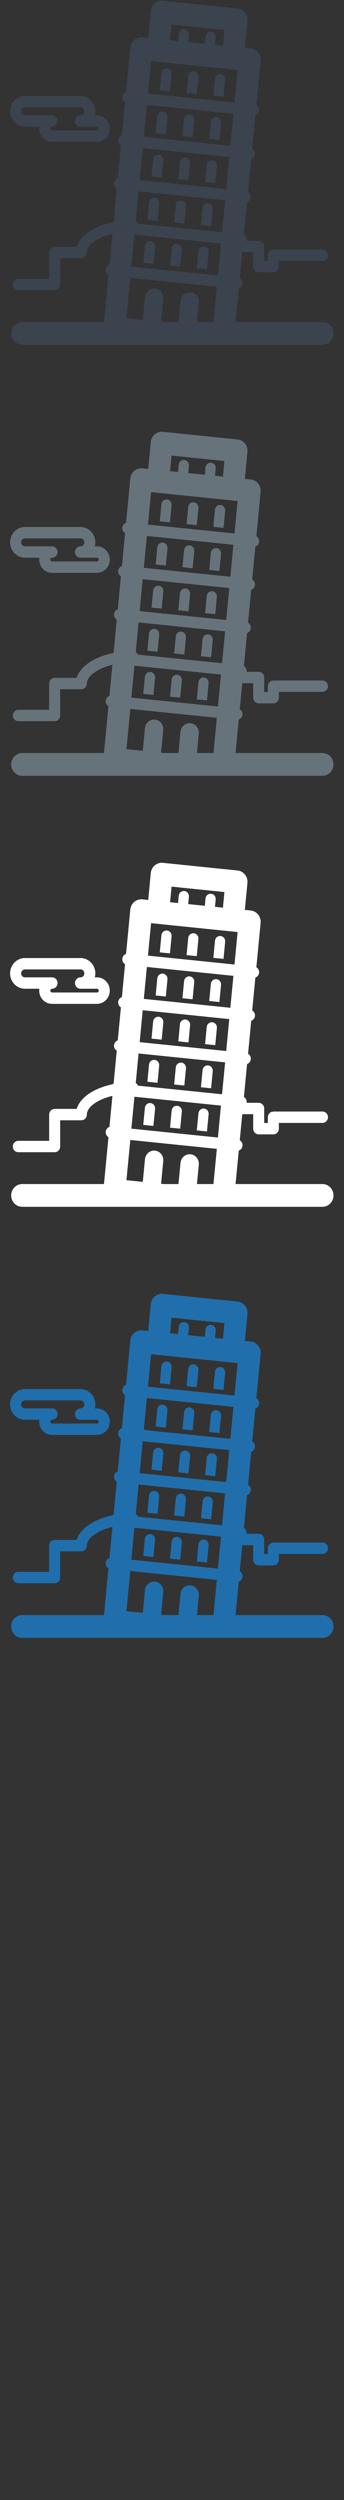 <svg width="32" height="232" viewBox="0 0 32 232" xmlns="http://www.w3.org/2000/svg" xmlns:sketch="http://www.bohemiancoding.com/sketch/ns"><rect x="0" y="0" width="32" height="232" fill="#333333" stroke="none"/><title>italy</title><desc>Created with Sketch.</desc><g sketch:type="MSPage" fill="none"><g sketch:type="MSShapeGroup"><path d="M29.996 149.88h-8.084l.299-3.108c.185-.065.326-.234.347-.447.02-.213-.086-.408-.255-.509l.233-2.419h1.017v1.344c0 .292.229.529.512.529h1.363c.283 0 .512-.237.512-.529v-.535h4.056c.283 0 .512-.236.512-.528 0-.292-.229-.528-.512-.528h-4.568l-.206.045c-.179.082-.305.267-.305.482v.536h-.341v-1.344c0-.292-.229-.528-.511-.528h-1.127l.006-.03c.02-.213-.086-.408-.255-.509l.294-3.058c.185-.064.326-.234.347-.447.02-.213-.086-.409-.255-.509l.295-3.058c.184-.064.325-.234.345-.447.021-.213-.085-.408-.254-.508l.294-3.058c.185-.064.326-.233.346-.447.021-.213-.085-.408-.254-.509l.395-4.111c.056-.58-.355-1.098-.917-1.155l-.548-.056.24-2.501c.056-.58-.354-1.097-.917-1.155l-6.953-.712c-.271-.028-.54.057-.75.234-.21.177-.342.434-.369.713l-.24 2.5-.548-.057c-.271-.027-.54.057-.75.234-.21.177-.342.434-.369.712l-.395 4.111c-.184.065-.326.234-.346.447-.021.213.085.409.254.509l-.294 3.058c-.184.064-.326.234-.346.447-.021.213.085.408.254.509l-.294 3.058c-.184.065-.326.234-.346.447-.021.213.085.408.254.509l-.294 3.058-.122.063c-1.724.368-2.993 1.222-3.312 2.283h-2.049c-.282 0-.512.237-.512.528v2.435h-2.868c-.282 0-.512.237-.512.529 0 .292.229.528.512.528h3.38c.283 0 .512-.236.512-.528v-2.435h1.971c.282 0 .511-.237.511-.529 0-.666.918-1.387 2.379-1.736l-.276 2.877c-.184.064-.326.233-.346.447-.021.214.085.408.254.509l-.418 4.349h-7.609c-.565 0-1.023.473-1.023 1.056 0 .583.458 1.056 1.023 1.056h27.936c.565 0 1.023-.473 1.023-1.056 0-.584-.458-1.056-1.023-1.056zm-15.614-11.522c-.261-.026-.494.17-.52.44l-.153 1.588.945.097.153-1.589c.026-.269-.165-.509-.426-.536zm2.917.792c.026-.27-.164-.51-.426-.536-.261-.027-.494.17-.52.439l-.153 1.589.946.096.152-1.588zm2.492.255c.026-.269-.165-.509-.426-.536-.261-.027-.494.17-.52.439l-.153 1.588.946.097.153-1.589zm-5.024-5.05c-.261-.026-.494.171-.52.44l-.152 1.589.945.096.152-1.588c.026-.27-.165-.509-.426-.537zm2.492.256c-.261-.027-.494.17-.52.439l-.152 1.588.946.097.152-1.589c.026-.269-.165-.509-.426-.536zm2.492.255c-.262-.027-.495.17-.521.44l-.152 1.589.946.096.152-1.589c.026-.27-.165-.509-.425-.536zm-4.599-4.513c-.261-.026-.493.17-.519.44l-.153 1.588.945.097.153-1.589c.026-.269-.165-.509-.426-.536zm2.492.255c-.261-.026-.494.17-.52.439l-.153 1.589.945.096.153-1.588c.026-.269-.164-.51-.426-.536zm2.491.255c-.26-.027-.493.17-.52.439l-.153 1.589.946.097.153-1.589c.026-.27-.164-.51-.426-.536zm-6.137 11.5c-.261-.027-.494.17-.519.439l-.153 1.589.945.096.153-1.589c.026-.27-.165-.509-.426-.536zm2.491.255c-.261-.026-.494.17-.52.44l-.153 1.588.946.096.153-1.588c.026-.27-.165-.509-.426-.536zm2.491.255c-.261-.026-.494.171-.52.44l-.152 1.589.945.096.153-1.589c.026-.269-.165-.509-.426-.536zm-3.443-16.522c-.262-.026-.494.17-.52.44l-.153 1.589.945.096.153-1.589c.026-.269-.165-.509-.426-.536zm2.491.255c-.261-.027-.494.17-.519.439l-.153 1.589.946.096.153-1.589c.026-.269-.165-.509-.426-.536zm2.491.255c-.261-.026-.494.17-.52.439l-.152 1.589.945.097.153-1.588c.026-.27-.165-.51-.426-.537zm-2.793 20.257c-.469-.048-.888.306-.934.79l-.19 1.975h-1.32l-.299-.031.203-2.108c.046-.485-.296-.917-.765-.965-.469-.048-.888.306-.934.791l-.203 2.107-1.522-.156.359-3.732 8.05.824-.314 3.268h-1.537l.173-1.8c.046-.485-.297-.917-.766-.964zm-4.449-13.37l8.05.824-.285 2.963-8.05-.824.285-2.963zm.385-4.014l8.051.824-.285 2.963-8.05-.824.284-2.963zm.391-4.064l8.05.824-.289 3.013-8.05-.824.289-3.013zm6.888 12.916l-.285 2.963-7.819-.8c-.043-.102-.118-.186-.21-.243l.263-2.744 8.05.824zm-8.436 3.19l8.05.824-.285 2.963-8.05-.824.285-2.963zm3.456-19.497l4.917.504-.139 1.449-.74-.076.065-.679c.026-.27-.165-.51-.426-.536-.261-.027-.494.17-.52.439l-.065.679-1.546-.158.065-.68c.025-.269-.165-.509-.426-.536-.261-.026-.494.171-.52.44l-.065.679-.74-.076.139-1.45zm-14.553 9.119c.252.23.576.357.912.357h1.34l-.013.175c0 .353.147.688.404.923.218.198.498.307.788.307h4.179c.658 0 1.193-.552 1.193-1.23 0-.679-.535-1.231-1.193-1.231h-.198c.03-.117.048-.241.048-.368 0-.786-.619-1.425-1.38-1.425h-5.169c-.335 0-.659.127-.912.356-.298.27-.468.66-.468 1.068 0 .408.171.797.468 1.068zm.677-1.344c.046-.043.125-.092.235-.092h5.169c.197 0 .357.165.357.368 0 .203-.16.368-.357.368-.282 0-.512.237-.512.529h-.002c0 .292.229.528.511.528h1.532c.093 0 .169.078.169.175 0 .096-.076.174-.169.174h-4.179l-.111-.044-.058-.13.058-.131.111-.044h.003c.282 0 .512-.236.512-.528 0-.292-.229-.529-.512-.529h-2.521c-.11 0-.188-.05-.235-.092-.046-.042-.122-.132-.122-.276 0-.144.076-.235.122-.276z" fill="#206FAC"/><path d="M29.996 109.88h-8.084l.299-3.108c.185-.065.326-.234.347-.447.02-.213-.086-.408-.255-.509l.233-2.419h1.017v1.344c0 .292.229.529.512.529h1.363c.283 0 .512-.237.512-.529v-.535h4.056c.283 0 .512-.236.512-.528 0-.292-.229-.528-.512-.528h-4.568l-.206.045c-.179.082-.305.267-.305.482v.536h-.341v-1.344c0-.292-.229-.528-.511-.528h-1.127l.006-.03c.02-.213-.086-.408-.255-.509l.294-3.058c.185-.064.326-.234.347-.447.02-.213-.086-.409-.255-.509l.295-3.058c.184-.064.325-.234.345-.447.021-.213-.085-.408-.254-.508l.294-3.058c.185-.064.326-.233.346-.447.021-.213-.085-.408-.254-.509l.395-4.111c.056-.58-.355-1.098-.917-1.155l-.548-.056.24-2.501c.056-.58-.354-1.097-.917-1.155l-6.953-.712c-.271-.028-.54.057-.75.234-.21.177-.342.434-.369.713l-.24 2.5-.548-.057c-.271-.027-.54.057-.75.234-.21.177-.342.434-.369.712l-.395 4.111c-.184.065-.326.234-.346.447-.021.213.085.409.254.509l-.294 3.058c-.184.064-.326.234-.346.447-.021.213.085.408.254.509l-.294 3.058c-.184.065-.326.234-.346.447-.021.213.085.408.254.509l-.294 3.058-.122.063c-1.724.368-2.993 1.222-3.312 2.283h-2.049c-.282 0-.512.237-.512.528v2.435h-2.868c-.282 0-.512.237-.512.529 0 .292.229.528.512.528h3.38c.283 0 .512-.236.512-.528v-2.435h1.971c.282 0 .511-.237.511-.529 0-.666.918-1.387 2.379-1.736l-.276 2.877c-.184.064-.326.233-.346.447-.021.214.085.408.254.509l-.418 4.349h-7.609c-.565 0-1.023.473-1.023 1.056 0 .583.458 1.056 1.023 1.056h27.936c.565 0 1.023-.473 1.023-1.056 0-.584-.458-1.056-1.023-1.056zm-15.614-11.522c-.261-.026-.494.17-.52.44l-.153 1.588.945.097.153-1.589c.026-.269-.165-.509-.426-.536zm2.917.792c.026-.27-.164-.51-.426-.536-.261-.027-.494.17-.52.439l-.153 1.589.946.096.152-1.588zm2.492.255c.026-.269-.165-.509-.426-.536-.261-.027-.494.17-.52.439l-.153 1.588.946.097.153-1.589zm-5.024-5.05c-.261-.026-.494.171-.52.44l-.152 1.589.945.096.152-1.588c.026-.27-.165-.509-.426-.537zm2.492.256c-.261-.027-.494.17-.52.439l-.152 1.588.946.097.152-1.589c.026-.269-.165-.509-.426-.536zm2.492.255c-.262-.027-.495.17-.521.44l-.152 1.589.946.096.152-1.589c.026-.27-.165-.509-.425-.536zm-4.599-4.513c-.261-.026-.493.17-.519.44l-.153 1.588.945.097.153-1.589c.026-.269-.165-.509-.426-.536zm2.492.255c-.261-.026-.494.17-.52.439l-.153 1.589.945.096.153-1.588c.026-.269-.164-.51-.426-.536zm2.491.255c-.26-.027-.493.17-.52.439l-.153 1.589.946.097.153-1.589c.026-.27-.164-.51-.426-.536zm-6.137 11.5c-.261-.027-.494.17-.519.439l-.153 1.589.945.096.153-1.589c.026-.27-.165-.509-.426-.536zm2.491.255c-.261-.026-.494.17-.52.44l-.153 1.588.946.096.153-1.588c.026-.27-.165-.509-.426-.536zm2.491.255c-.261-.026-.494.171-.52.44l-.152 1.589.945.096.153-1.589c.026-.269-.165-.509-.426-.536zm-3.443-16.522c-.262-.026-.494.17-.52.44l-.153 1.589.945.096.153-1.589c.026-.269-.165-.509-.426-.536zm2.491.255c-.261-.027-.494.17-.519.439l-.153 1.589.946.096.153-1.589c.026-.269-.165-.509-.426-.536zm2.491.255c-.261-.026-.494.17-.52.439l-.152 1.589.945.097.153-1.588c.026-.27-.165-.51-.426-.537zm-2.793 20.257c-.469-.048-.888.306-.934.79l-.19 1.975h-1.32l-.299-.031.203-2.108c.046-.485-.296-.917-.765-.965-.469-.048-.888.306-.934.791l-.203 2.107-1.522-.156.359-3.732 8.05.824-.314 3.268h-1.537l.173-1.8c.046-.485-.297-.917-.766-.964zm-4.449-13.37l8.05.824-.285 2.963-8.05-.824.285-2.963zm.385-4.014l8.051.824-.285 2.963-8.05-.824.284-2.963zm.391-4.064l8.05.824-.289 3.013-8.05-.824.289-3.013zm6.888 12.916l-.285 2.963-7.819-.8c-.043-.102-.118-.186-.21-.243l.263-2.744 8.05.824zm-8.436 3.19l8.05.824-.285 2.963-8.05-.824.285-2.963zm3.456-19.497l4.917.504-.139 1.449-.74-.076.065-.679c.026-.27-.165-.51-.426-.536-.261-.027-.494.17-.52.439l-.065.679-1.546-.158.065-.68c.025-.269-.165-.509-.426-.536-.261-.026-.494.171-.52.44l-.065.679-.74-.076.139-1.45zm-14.553 9.119c.252.23.576.357.912.357h1.34l-.013.175c0 .353.147.688.404.923.218.198.498.307.788.307h4.179c.658 0 1.193-.552 1.193-1.23 0-.679-.535-1.231-1.193-1.231h-.198c.03-.117.048-.241.048-.368 0-.786-.619-1.425-1.38-1.425h-5.169c-.335 0-.659.127-.912.356-.298.27-.468.66-.468 1.068 0 .408.171.797.468 1.068zm.677-1.344c.046-.043.125-.092.235-.092h5.169c.197 0 .357.165.357.368 0 .203-.16.368-.357.368-.282 0-.512.237-.512.529h-.002c0 .292.229.528.511.528h1.532c.093 0 .169.078.169.175 0 .096-.076.174-.169.174h-4.179l-.111-.044-.058-.13.058-.131.111-.044h.003c.282 0 .512-.236.512-.528 0-.292-.229-.529-.512-.529h-2.521c-.11 0-.188-.05-.235-.092-.046-.042-.122-.132-.122-.276 0-.144.076-.235.122-.276z" fill="#fff"/><path d="M29.996 69.88h-8.084l.299-3.108c.185-.065.326-.234.347-.447.02-.213-.086-.408-.255-.509l.233-2.419h1.017v1.344c0 .292.229.529.512.529h1.363c.283 0 .512-.237.512-.529v-.535h4.056c.283 0 .512-.236.512-.528 0-.292-.229-.528-.512-.528h-4.568l-.206.045c-.179.082-.305.267-.305.482v.536h-.341v-1.344c0-.292-.229-.528-.511-.528h-1.127l.006-.03c.02-.213-.086-.408-.255-.509l.294-3.058c.185-.064.326-.234.347-.447.02-.213-.086-.409-.255-.509l.295-3.058c.184-.064.325-.234.345-.447.021-.213-.085-.408-.254-.508l.294-3.058c.185-.064.326-.233.346-.447.021-.213-.085-.408-.254-.509l.395-4.111c.056-.58-.355-1.098-.917-1.155l-.548-.056.24-2.501c.056-.58-.354-1.097-.917-1.155l-6.953-.712c-.271-.028-.54.057-.75.234-.21.177-.342.434-.369.713l-.24 2.5-.548-.057c-.271-.027-.54.057-.75.234-.21.177-.342.434-.369.712l-.395 4.111c-.184.065-.326.234-.346.447-.021.213.085.409.254.509l-.294 3.058c-.184.064-.326.234-.346.447-.021.213.085.408.254.509l-.294 3.058c-.184.065-.326.234-.346.447-.021.213.085.408.254.509l-.294 3.058-.122.063c-1.724.368-2.993 1.222-3.312 2.283h-2.049c-.282 0-.512.237-.512.528v2.435h-2.868c-.282 0-.512.237-.512.529 0 .292.229.528.512.528h3.38c.283 0 .512-.236.512-.528v-2.435h1.971c.282 0 .511-.237.511-.529 0-.666.918-1.387 2.379-1.736l-.276 2.877c-.184.064-.326.233-.346.447-.021.214.085.408.254.509l-.418 4.349h-7.609c-.565 0-1.023.473-1.023 1.056 0 .583.458 1.056 1.023 1.056h27.936c.565 0 1.023-.473 1.023-1.056 0-.584-.458-1.056-1.023-1.056zm-15.614-11.522c-.261-.026-.494.17-.52.44l-.153 1.588.945.097.153-1.589c.026-.269-.165-.509-.426-.536zm2.917.792c.026-.27-.164-.51-.426-.536-.261-.027-.494.17-.52.439l-.153 1.589.946.096.152-1.588zm2.492.255c.026-.269-.165-.509-.426-.536-.261-.027-.494.17-.52.439l-.153 1.588.946.097.153-1.589zm-5.024-5.05c-.261-.026-.494.171-.52.44l-.152 1.589.945.096.152-1.588c.026-.27-.165-.509-.426-.537zm2.492.256c-.261-.027-.494.17-.52.439l-.152 1.588.946.097.152-1.589c.026-.269-.165-.509-.426-.536zm2.492.255c-.262-.027-.495.17-.521.44l-.152 1.589.946.096.152-1.589c.026-.27-.165-.509-.425-.536zm-4.599-4.513c-.261-.026-.493.17-.519.44l-.153 1.588.945.097.153-1.589c.026-.269-.165-.509-.426-.536zm2.492.255c-.261-.026-.494.17-.52.439l-.153 1.589.945.096.153-1.588c.026-.269-.164-.51-.426-.536zm2.491.255c-.26-.027-.493.17-.52.439l-.153 1.589.946.097.153-1.589c.026-.27-.164-.51-.426-.536zm-6.137 11.5c-.261-.027-.494.17-.519.439l-.153 1.589.945.096.153-1.589c.026-.27-.165-.509-.426-.536zm2.491.255c-.261-.026-.494.17-.52.44l-.153 1.588.946.096.153-1.588c.026-.27-.165-.509-.426-.536zm2.491.255c-.261-.026-.494.171-.52.44l-.152 1.589.945.096.153-1.589c.026-.269-.165-.509-.426-.536zm-3.443-16.522c-.262-.026-.494.17-.52.44l-.153 1.589.945.096.153-1.589c.026-.269-.165-.509-.426-.536zm2.491.255c-.261-.027-.494.17-.519.439l-.153 1.589.946.096.153-1.589c.026-.269-.165-.509-.426-.536zm2.491.255c-.261-.026-.494.17-.52.439l-.152 1.589.945.097.153-1.588c.026-.27-.165-.51-.426-.537zm-2.793 20.257c-.469-.048-.888.306-.934.79l-.19 1.975h-1.32l-.299-.031.203-2.108c.046-.485-.296-.917-.765-.965-.469-.048-.888.306-.934.791l-.203 2.107-1.522-.156.359-3.732 8.05.824-.314 3.268h-1.537l.173-1.8c.046-.485-.297-.917-.766-.964zm-4.449-13.37l8.05.824-.285 2.963-8.05-.824.285-2.963zm.385-4.014l8.051.824-.285 2.963-8.05-.824.284-2.963zm.391-4.064l8.05.824-.289 3.013-8.05-.824.289-3.013zm6.888 12.916l-.285 2.963-7.819-.8c-.043-.102-.118-.186-.21-.243l.263-2.744 8.05.824zm-8.436 3.19l8.05.824-.285 2.963-8.05-.824.285-2.963zm3.456-19.497l4.917.504-.139 1.449-.74-.076.065-.679c.026-.27-.165-.51-.426-.536-.261-.027-.494.17-.52.439l-.065.679-1.546-.158.065-.68c.025-.269-.165-.509-.426-.536-.261-.026-.494.171-.52.44l-.065.679-.74-.076.139-1.45zm-14.553 9.119c.252.23.576.357.912.357h1.34l-.013.175c0 .353.147.688.404.923.218.198.498.307.788.307h4.179c.658 0 1.193-.552 1.193-1.23 0-.679-.535-1.231-1.193-1.231h-.198c.03-.117.048-.241.048-.368 0-.786-.619-1.425-1.38-1.425h-5.169c-.335 0-.659.127-.912.356-.298.27-.468.66-.468 1.068 0 .408.171.797.468 1.068zm.677-1.344c.046-.043.125-.092.235-.092h5.169c.197 0 .357.165.357.368 0 .203-.16.368-.357.368-.282 0-.512.237-.512.529h-.002c0 .292.229.528.511.528h1.532c.093 0 .169.078.169.175 0 .096-.076.174-.169.174h-4.179l-.111-.044-.058-.13.058-.131.111-.044h.003c.282 0 .512-.236.512-.528 0-.292-.229-.529-.512-.529h-2.521c-.11 0-.188-.05-.235-.092-.046-.042-.122-.132-.122-.276 0-.144.076-.235.122-.276z" fill="#67737B"/><path d="M29.996 29.88h-8.084l.299-3.108c.185-.065.326-.234.347-.447.02-.213-.086-.408-.255-.509l.233-2.419h1.017v1.344c0 .292.229.529.512.529h1.363c.283 0 .512-.237.512-.529v-.535h4.056c.283 0 .512-.236.512-.528 0-.292-.229-.528-.512-.528h-4.568l-.206.045c-.179.082-.305.267-.305.482v.536h-.341v-1.344c0-.292-.229-.528-.511-.528h-1.127l.006-.03c.02-.213-.086-.408-.255-.509l.294-3.058c.185-.064.326-.234.347-.447.02-.213-.086-.409-.255-.509l.295-3.058c.184-.064.325-.234.345-.447.021-.213-.085-.408-.254-.508l.294-3.058c.185-.064.326-.233.346-.447.021-.213-.085-.408-.254-.509l.395-4.111c.056-.58-.355-1.098-.917-1.155l-.548-.056.24-2.501c.056-.58-.354-1.097-.917-1.155l-6.953-.712c-.271-.028-.54.057-.75.234-.21.177-.342.434-.369.713l-.24 2.5-.548-.057c-.271-.027-.54.057-.75.234-.21.177-.342.434-.369.712l-.395 4.111c-.184.065-.326.234-.346.447-.021.213.085.409.254.509l-.294 3.058c-.184.064-.326.234-.346.447-.021.213.085.408.254.509l-.294 3.058c-.184.065-.326.234-.346.447-.021.213.085.408.254.509l-.294 3.058-.122.063c-1.724.368-2.993 1.222-3.312 2.283h-2.049c-.282 0-.512.237-.512.528v2.435h-2.868c-.282 0-.512.237-.512.529 0 .292.229.528.512.528h3.38c.283 0 .512-.236.512-.528v-2.435h1.971c.282 0 .511-.237.511-.529 0-.666.918-1.387 2.379-1.736l-.276 2.877c-.184.064-.326.233-.346.447-.021.214.085.408.254.509l-.418 4.349h-7.609c-.565 0-1.023.473-1.023 1.056 0 .583.458 1.056 1.023 1.056h27.936c.565 0 1.023-.473 1.023-1.056 0-.584-.458-1.056-1.023-1.056zm-15.614-11.522c-.261-.026-.494.17-.52.44l-.153 1.588.945.097.153-1.589c.026-.269-.165-.509-.426-.536zm2.917.792c.026-.27-.164-.51-.426-.536-.261-.027-.494.17-.52.439l-.153 1.589.946.096.152-1.588zm2.492.255c.026-.269-.165-.509-.426-.536-.261-.027-.494.17-.52.439l-.153 1.588.946.097.153-1.589zm-5.024-5.05c-.261-.026-.494.171-.52.44l-.152 1.589.945.096.152-1.588c.026-.27-.165-.509-.426-.537zm2.492.256c-.261-.027-.494.17-.52.439l-.152 1.588.946.097.152-1.589c.026-.269-.165-.509-.426-.536zm2.492.255c-.262-.027-.495.17-.521.44l-.152 1.589.946.096.152-1.589c.026-.27-.165-.509-.425-.536zm-4.599-4.513c-.261-.026-.493.17-.519.44l-.153 1.588.945.097.153-1.589c.026-.269-.165-.509-.426-.536zm2.492.255c-.261-.026-.494.17-.52.439l-.153 1.589.945.096.153-1.588c.026-.269-.164-.51-.426-.536zm2.491.255c-.26-.027-.493.17-.52.439l-.153 1.589.946.097.153-1.589c.026-.27-.164-.51-.426-.536zm-6.137 11.5c-.261-.027-.494.17-.519.439l-.153 1.589.945.096.153-1.589c.026-.27-.165-.509-.426-.536zm2.491.255c-.261-.026-.494.17-.52.44l-.153 1.588.946.096.153-1.588c.026-.27-.165-.509-.426-.536zm2.491.255c-.261-.026-.494.171-.52.44l-.152 1.589.945.096.153-1.589c.026-.269-.165-.509-.426-.536zm-3.443-16.522c-.262-.026-.494.17-.52.44l-.153 1.589.945.096.153-1.589c.026-.269-.165-.509-.426-.536zm2.491.255c-.261-.027-.494.17-.519.439l-.153 1.589.946.096.153-1.589c.026-.269-.165-.509-.426-.536zm2.491.255c-.261-.026-.494.17-.52.439l-.152 1.589.945.097.153-1.588c.026-.27-.165-.51-.426-.537zm-2.793 20.257c-.469-.048-.888.306-.934.79l-.19 1.975h-1.32l-.299-.031.203-2.108c.046-.485-.296-.917-.765-.965-.469-.048-.888.306-.934.791l-.203 2.107-1.522-.156.359-3.732 8.05.824-.314 3.268h-1.537l.173-1.8c.046-.485-.297-.917-.766-.964zm-4.449-13.37l8.05.824-.285 2.963-8.05-.824.285-2.963zm.385-4.014l8.051.824-.285 2.963-8.05-.824.284-2.963zm.391-4.064l8.05.824-.289 3.013-8.05-.824.289-3.013zm6.888 12.916l-.285 2.963-7.819-.8c-.043-.102-.118-.186-.21-.243l.263-2.744 8.05.824zm-8.436 3.19l8.05.824-.285 2.963-8.05-.824.285-2.963zm3.456-19.497l4.917.504-.139 1.449-.74-.076.065-.679c.026-.27-.165-.51-.426-.536-.261-.027-.494.17-.52.439l-.065.679-1.546-.158.065-.68c.025-.269-.165-.509-.426-.536-.261-.026-.494.171-.52.44l-.065.679-.74-.076.139-1.45zm-14.553 9.119c.252.23.576.357.912.357h1.34l-.013.175c0 .353.147.688.404.923.218.198.498.307.788.307h4.179c.658 0 1.193-.552 1.193-1.23 0-.679-.535-1.231-1.193-1.231h-.198c.03-.117.048-.241.048-.368 0-.786-.619-1.425-1.38-1.425h-5.169c-.335 0-.659.127-.912.356-.298.27-.468.66-.468 1.068 0 .408.171.797.468 1.068zm.677-1.344c.046-.043.125-.092.235-.092h5.169c.197 0 .357.165.357.368 0 .203-.16.368-.357.368-.282 0-.512.237-.512.529h-.002c0 .292.229.528.511.528h1.532c.093 0 .169.078.169.175 0 .096-.076.174-.169.174h-4.179l-.111-.044-.058-.13.058-.131.111-.044h.003c.282 0 .512-.236.512-.528 0-.292-.229-.529-.512-.529h-2.521c-.11 0-.188-.05-.235-.092-.046-.042-.122-.132-.122-.276 0-.144.076-.235.122-.276z" fill="#3A434E"/></g></g></svg>
